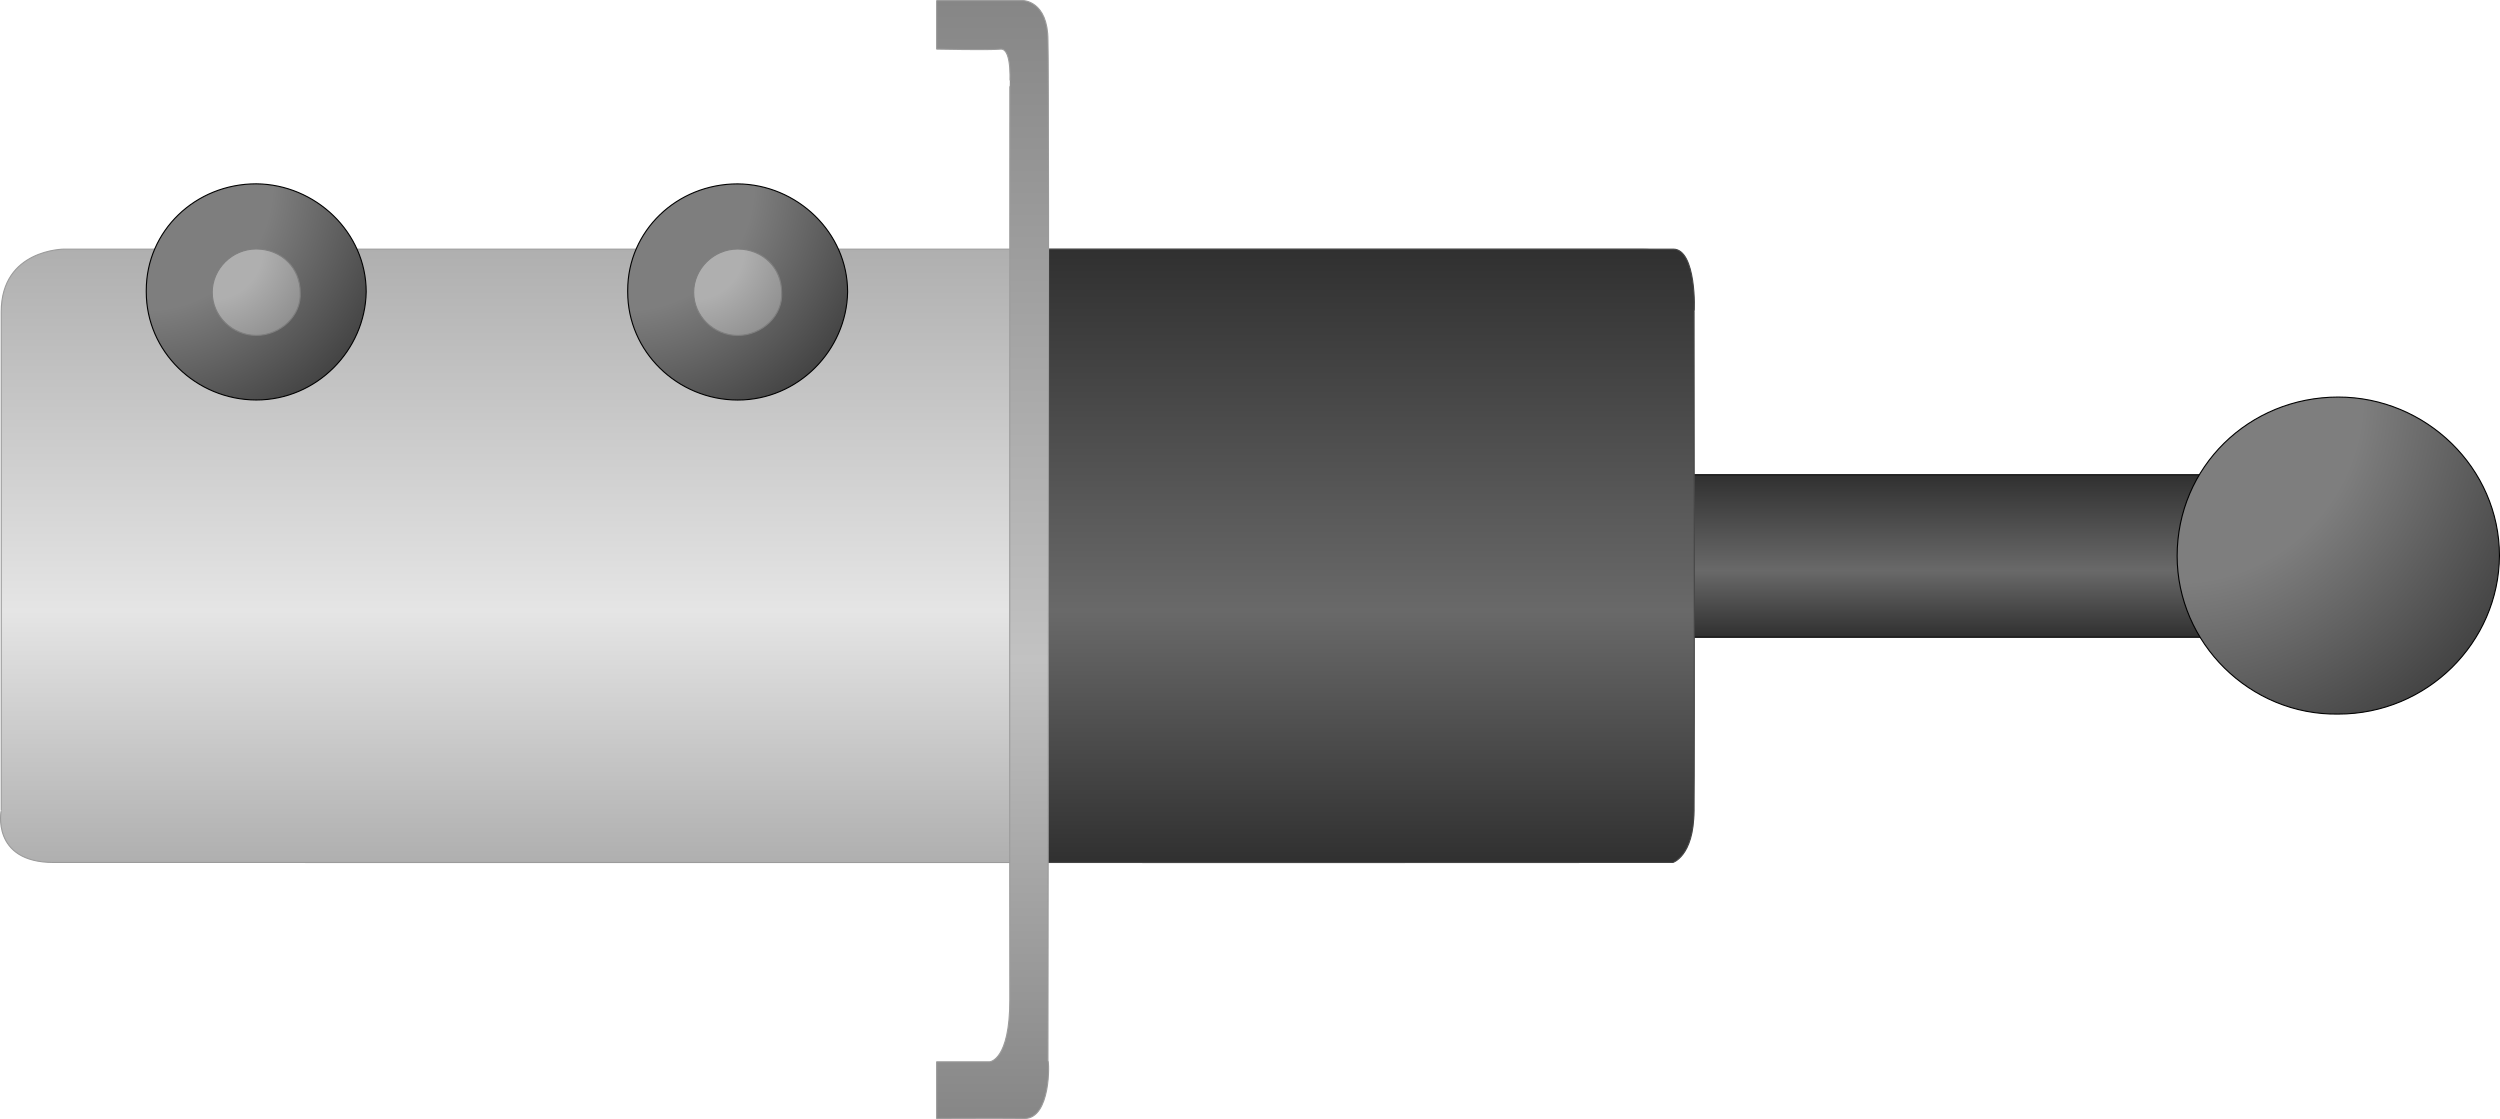 <?xml version="1.0" encoding="utf-8"?>
<!-- Generator: Adobe Illustrator 16.0.0, SVG Export Plug-In . SVG Version: 6.00 Build 0)  -->
<!DOCTYPE svg PUBLIC "-//W3C//DTD SVG 1.1//EN" "http://www.w3.org/Graphics/SVG/1.1/DTD/svg11.dtd">
<svg preserveAspectRatio="none" version="1.1" id="图层_1" xmlns="http://www.w3.org/2000/svg" xmlns:xlink="http://www.w3.org/1999/xlink" x="0px" y="0px"
	 width="565.375px" height="253.066px" viewBox="-0.993 311.875 565.375 253.066"
	 enable-background="new -0.993 311.875 565.375 253.066" xml:space="preserve">
<g id="surface474">
	
		<linearGradient id="SVGID_1_" gradientUnits="userSpaceOnUse" x1="295.721" y1="201.305" x2="295.721" y2="152.304" gradientTransform="matrix(0.75 0 0 -0.75 217.79 570.215)">
		<stop  offset="0" style="stop-color:#303030"/>
		<stop  offset="0.59" style="stop-color:#696969"/>
		<stop  offset="1" style="stop-color:#303030"/>
	</linearGradient>
	<path fill="url(#SVGID_1_)" stroke="#000000" stroke-width="0.25" stroke-linejoin="bevel" stroke-miterlimit="10" d="
		M369.457,419.238h140.25v36.75h-140.25V419.238z"/>
	
		<radialGradient id="SVGID_2_" cx="202.225" cy="201.304" r="136.326" gradientTransform="matrix(0.75 0 0 -0.75 339.693 552.648)" gradientUnits="userSpaceOnUse">
		<stop  offset="0" style="stop-color:#7E7E7E"/>
		<stop  offset="0.41" style="stop-color:#7E7E7E"/>
		<stop  offset="1" style="stop-color:#303030"/>
	</radialGradient>
	<path fill="url(#SVGID_2_)" stroke="#000000" stroke-width="0.25" stroke-linejoin="bevel" stroke-miterlimit="10" d="
		M491.363,437.671c0-20.25,16.277-36,36.445-36c19.805,0,36.449,16.047,36.449,35.898c-0.145,19.602-16.332,35.793-36.449,35.793
		c-19.945,0.309-36.445-16.047-36.445-35.793V437.671z"/>
	
		<linearGradient id="SVGID_3_" gradientUnits="userSpaceOnUse" x1="457.325" y1="201.306" x2="457.325" y2="16.337" gradientTransform="matrix(0.75 0 0 -0.75 -152.379 519.193)">
		<stop  offset="0" style="stop-color:#AFAFAF"/>
		<stop  offset="0.59" style="stop-color:#E5E5E5"/>
		<stop  offset="1" style="stop-color:#AFAFAF"/>
	</linearGradient>
	<path fill="url(#SVGID_3_)" stroke="#9B9B9B" stroke-width="0.25" stroke-linejoin="bevel" stroke-miterlimit="10" d="
		M13.539,368.214c0,0-14.25,0-14.25,14.156c0,14.344,0,112.84,0,112.84c0-0.246-2.434,11.711,11.867,11.711
		c14.383,0.043,359.128,0,359.128,0c0.254,0.043,11.813-1.121,11.813-11.711c-0.309-10.746,0-112.84,0-112.84
		c-0.309,0.094,1.453-14.156-11.813-14.156c-13.246,0-353.949,0-356.437,0H13.539z"/>
	
		<radialGradient id="SVGID_4_" cx="202.225" cy="201.44" r="92.982" gradientTransform="matrix(0.75 0 0 -0.75 -119.584 504.528)" gradientUnits="userSpaceOnUse">
		<stop  offset="0" style="stop-color:#7E7E7E"/>
		<stop  offset="0.41" style="stop-color:#7E7E7E"/>
		<stop  offset="1" style="stop-color:#303030"/>
	</radialGradient>
	<path fill="url(#SVGID_4_)" stroke="#000000" stroke-width="0.25" stroke-linejoin="bevel" stroke-miterlimit="10" d="
		M32.086,377.55c0-13.5,11.133-24.102,24.867-24.102C70.336,353.55,81.82,364.39,81.82,377.89
		c-0.234,13.16-11.133,24.441-24.867,24.441C43.336,402.3,32.086,391.39,32.086,377.89V377.55z"/>
	
		<radialGradient id="SVGID_5_" cx="202.225" cy="201.359" r="37.212" gradientTransform="matrix(0.75 0 0 -0.75 -104.663 519.193)" gradientUnits="userSpaceOnUse">
		<stop  offset="0" style="stop-color:#AFAFAF"/>
		<stop  offset="0.41" style="stop-color:#AFAFAF"/>
		<stop  offset="1" style="stop-color:#868686"/>
	</radialGradient>
	<path fill="url(#SVGID_5_)" stroke="#7E7E7E" stroke-width="0.25" stroke-linejoin="bevel" stroke-miterlimit="10" d="
		M47.004,377.964c0-5.25,4.457-9.789,9.949-9.789c5.801,0.039,9.945,4.375,9.945,9.777c0.355,5.262-4.453,9.773-9.945,9.773
		c-5.449-0.012-9.949-4.375-9.949-9.773V377.964z"/>
	
		<radialGradient id="SVGID_6_" cx="202.226" cy="201.44" r="92.982" gradientTransform="matrix(0.75 0 0 -0.75 -10.71 504.54)" gradientUnits="userSpaceOnUse">
		<stop  offset="0" style="stop-color:#7E7E7E"/>
		<stop  offset="0.41" style="stop-color:#7E7E7E"/>
		<stop  offset="1" style="stop-color:#303030"/>
	</radialGradient>
	<path fill="url(#SVGID_6_)" stroke="#000000" stroke-width="0.25" stroke-linejoin="bevel" stroke-miterlimit="10" d="
		M140.961,377.562c0-13.5,11.133-24.102,24.867-24.102c13.383,0.102,24.867,10.941,24.867,24.441
		c-0.234,13.16-11.133,24.441-24.867,24.441c-13.617-0.031-24.867-10.941-24.867-24.441V377.562z"/>
	
		<radialGradient id="SVGID_7_" cx="202.227" cy="201.359" r="37.208" gradientTransform="matrix(0.75 0 0 -0.75 4.211 519.205)" gradientUnits="userSpaceOnUse">
		<stop  offset="0" style="stop-color:#AFAFAF"/>
		<stop  offset="0.41" style="stop-color:#AFAFAF"/>
		<stop  offset="1" style="stop-color:#868686"/>
	</radialGradient>
	<path fill="url(#SVGID_7_)" stroke="#7E7E7E" stroke-width="0.25" stroke-linejoin="bevel" stroke-miterlimit="10" d="
		M155.879,377.976c0-5.25,4.453-9.789,9.949-9.789c5.801,0.039,9.945,4.375,9.945,9.777c0.355,5.262-4.453,9.773-9.945,9.773
		c-5.449-0.012-9.949-4.375-9.949-9.773V377.976z"/>
	
		<linearGradient id="SVGID_8_" gradientUnits="userSpaceOnUse" x1="303.622" y1="201.306" x2="303.622" y2="16.337" gradientTransform="matrix(0.75 0 0 -0.75 78.364 519.193)">
		<stop  offset="0" style="stop-color:#303030"/>
		<stop  offset="0.59" style="stop-color:#696969"/>
		<stop  offset="1" style="stop-color:#303030"/>
	</linearGradient>
	<path fill="url(#SVGID_8_)" stroke="#454545" stroke-width="0.25" stroke-linejoin="bevel" stroke-miterlimit="10" d="
		M236.035,368.214c0,0-6,0-6,14.156c0,14.344,0,112.84,0,112.84c0-0.246-0.969,11.711,4.711,11.711c5.789,0.043,142.66,0,142.66,0
		c-0.371,0.043,4.691-1.121,4.691-11.711c0.188-10.746,0-112.84,0-112.84c0.188,0.094,0.578-14.156-4.691-14.156
		c-5.621,0-140.601,0-141.589,0H236.035z"/>
	
		<linearGradient id="SVGID_9_" gradientUnits="userSpaceOnUse" x1="219.111" y1="201.304" x2="219.111" y2="-135.785" gradientTransform="matrix(0.75 0 0 -0.75 59.154 462.978)">
		<stop  offset="0" style="stop-color:#868686"/>
		<stop  offset="0.59" style="stop-color:#C2C2C2"/>
		<stop  offset="1" style="stop-color:#868686"/>
	</linearGradient>
	<path fill="url(#SVGID_9_)" stroke="#9B9B9B" stroke-width="0.25" stroke-linejoin="bevel" stroke-miterlimit="10" d="M210.824,312
		h19.5c0,0,5.676,0,5.676,9.023c0.324,8.977,0,230.727,0,230.727c0.324,0.25,0.664,13.066-5.305,13.066
		c-5.621-0.066-19.871,0-19.871,0V552h12c0,0,4.555-0.25,4.555-13.938c-0.055-13.813,0-206.609,0-206.609
		c-0.055,0.047,0.664-8.477-1.988-8.477c-2.566,0.273-14.566,0-14.566,0V312z"/>
</g>
</svg>
